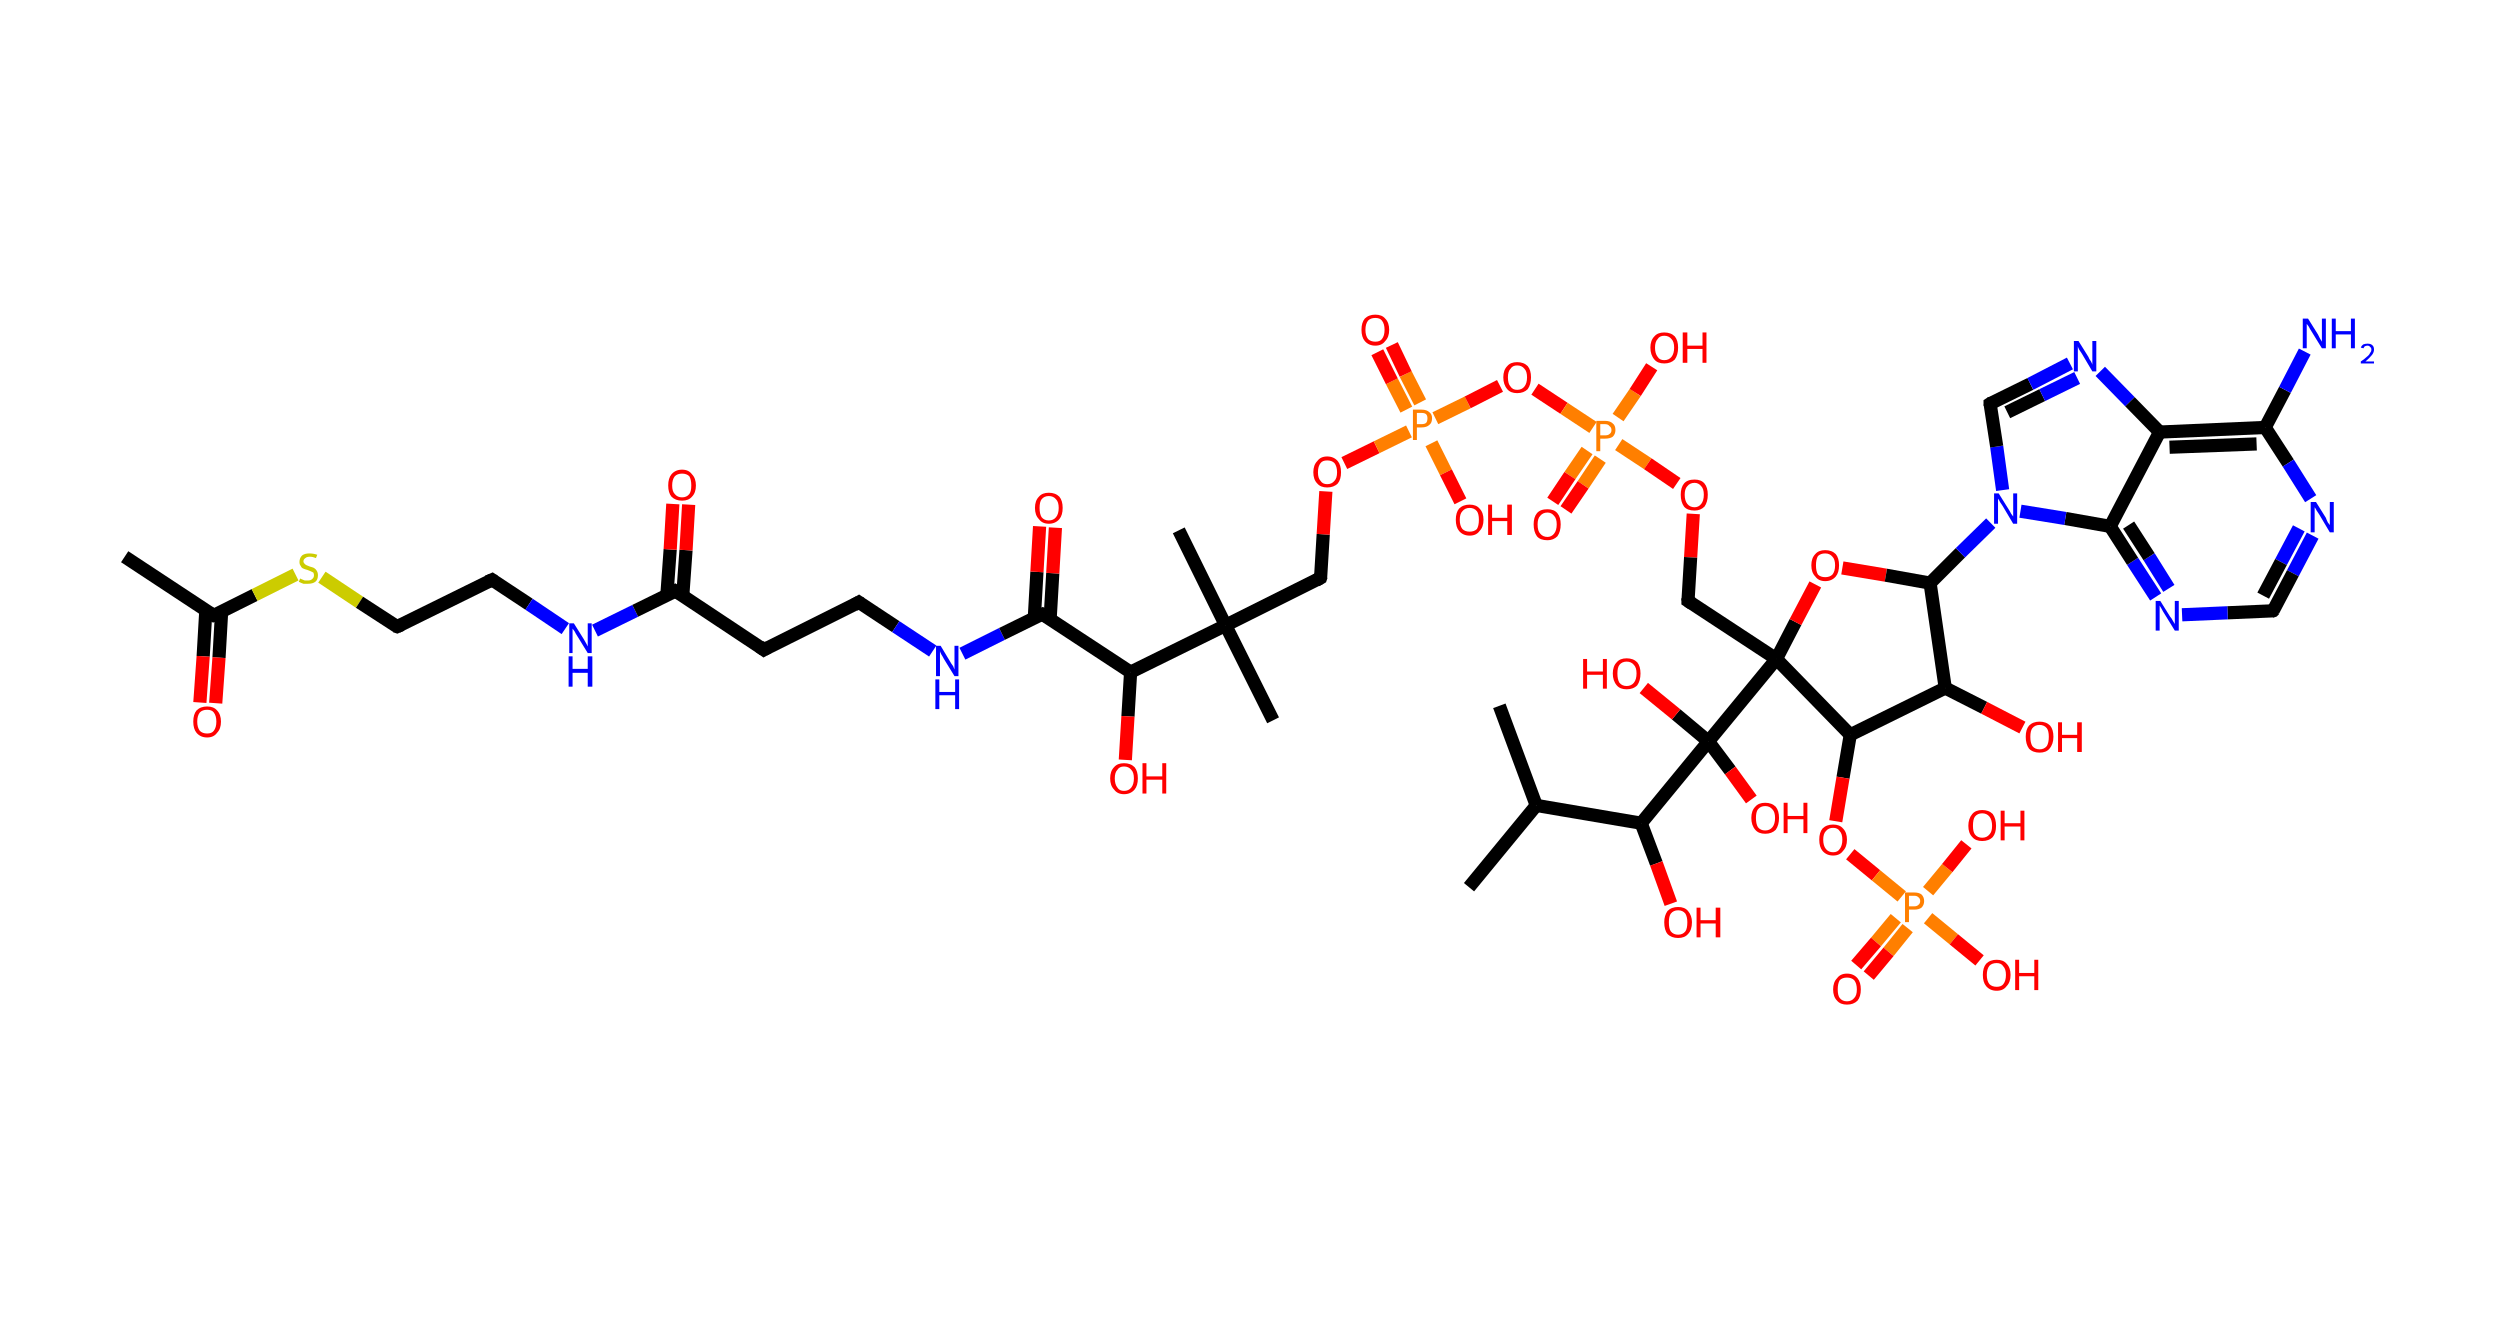 <?xml version='1.0' encoding='ASCII' standalone='yes'?>
<svg xmlns="http://www.w3.org/2000/svg" xmlns:rdkit="http://www.rdkit.org/xml" xmlns:xlink="http://www.w3.org/1999/xlink" version="1.1" baseProfile="full" xml:space="preserve" width="379px" height="200px" viewBox="0 0 379 200">
<!-- END OF HEADER -->
<rect style="opacity:1.0;fill:#FFFFFF;stroke:none" width="379.0" height="200.0" x="0.0" y="0.0"> </rect>
<path class="bond-0 atom-0 atom-1" d="M 18.9,84.4 L 32.4,93.3" style="fill:none;fill-rule:evenodd;stroke:#000000;stroke-width:2.0px;stroke-linecap:butt;stroke-linejoin:miter;stroke-opacity:1"/>
<path class="bond-1 atom-1 atom-2" d="M 31.2,92.6 L 30.8,99.5" style="fill:none;fill-rule:evenodd;stroke:#000000;stroke-width:2.0px;stroke-linecap:butt;stroke-linejoin:miter;stroke-opacity:1"/>
<path class="bond-1 atom-1 atom-2" d="M 30.8,99.5 L 30.3,106.5" style="fill:none;fill-rule:evenodd;stroke:#FF0000;stroke-width:2.0px;stroke-linecap:butt;stroke-linejoin:miter;stroke-opacity:1"/>
<path class="bond-1 atom-1 atom-2" d="M 33.6,92.7 L 33.2,99.7" style="fill:none;fill-rule:evenodd;stroke:#000000;stroke-width:2.0px;stroke-linecap:butt;stroke-linejoin:miter;stroke-opacity:1"/>
<path class="bond-1 atom-1 atom-2" d="M 33.2,99.7 L 32.7,106.6" style="fill:none;fill-rule:evenodd;stroke:#FF0000;stroke-width:2.0px;stroke-linecap:butt;stroke-linejoin:miter;stroke-opacity:1"/>
<path class="bond-2 atom-1 atom-3" d="M 32.4,93.3 L 38.6,90.2" style="fill:none;fill-rule:evenodd;stroke:#000000;stroke-width:2.0px;stroke-linecap:butt;stroke-linejoin:miter;stroke-opacity:1"/>
<path class="bond-2 atom-1 atom-3" d="M 38.6,90.2 L 44.8,87.1" style="fill:none;fill-rule:evenodd;stroke:#CCCC00;stroke-width:2.0px;stroke-linecap:butt;stroke-linejoin:miter;stroke-opacity:1"/>
<path class="bond-3 atom-3 atom-4" d="M 48.8,87.5 L 54.5,91.3" style="fill:none;fill-rule:evenodd;stroke:#CCCC00;stroke-width:2.0px;stroke-linecap:butt;stroke-linejoin:miter;stroke-opacity:1"/>
<path class="bond-3 atom-3 atom-4" d="M 54.5,91.3 L 60.2,95.0" style="fill:none;fill-rule:evenodd;stroke:#000000;stroke-width:2.0px;stroke-linecap:butt;stroke-linejoin:miter;stroke-opacity:1"/>
<path class="bond-4 atom-4 atom-5" d="M 60.2,95.0 L 74.6,87.9" style="fill:none;fill-rule:evenodd;stroke:#000000;stroke-width:2.0px;stroke-linecap:butt;stroke-linejoin:miter;stroke-opacity:1"/>
<path class="bond-5 atom-5 atom-6" d="M 74.6,87.9 L 80.2,91.6" style="fill:none;fill-rule:evenodd;stroke:#000000;stroke-width:2.0px;stroke-linecap:butt;stroke-linejoin:miter;stroke-opacity:1"/>
<path class="bond-5 atom-5 atom-6" d="M 80.2,91.6 L 85.7,95.3" style="fill:none;fill-rule:evenodd;stroke:#0000FF;stroke-width:2.0px;stroke-linecap:butt;stroke-linejoin:miter;stroke-opacity:1"/>
<path class="bond-6 atom-6 atom-7" d="M 90.2,95.6 L 96.3,92.6" style="fill:none;fill-rule:evenodd;stroke:#0000FF;stroke-width:2.0px;stroke-linecap:butt;stroke-linejoin:miter;stroke-opacity:1"/>
<path class="bond-6 atom-6 atom-7" d="M 96.3,92.6 L 102.4,89.6" style="fill:none;fill-rule:evenodd;stroke:#000000;stroke-width:2.0px;stroke-linecap:butt;stroke-linejoin:miter;stroke-opacity:1"/>
<path class="bond-7 atom-7 atom-8" d="M 103.5,90.4 L 104.0,83.4" style="fill:none;fill-rule:evenodd;stroke:#000000;stroke-width:2.0px;stroke-linecap:butt;stroke-linejoin:miter;stroke-opacity:1"/>
<path class="bond-7 atom-7 atom-8" d="M 104.0,83.4 L 104.4,76.5" style="fill:none;fill-rule:evenodd;stroke:#FF0000;stroke-width:2.0px;stroke-linecap:butt;stroke-linejoin:miter;stroke-opacity:1"/>
<path class="bond-7 atom-7 atom-8" d="M 101.1,90.2 L 101.6,83.3" style="fill:none;fill-rule:evenodd;stroke:#000000;stroke-width:2.0px;stroke-linecap:butt;stroke-linejoin:miter;stroke-opacity:1"/>
<path class="bond-7 atom-7 atom-8" d="M 101.6,83.3 L 102.0,76.4" style="fill:none;fill-rule:evenodd;stroke:#FF0000;stroke-width:2.0px;stroke-linecap:butt;stroke-linejoin:miter;stroke-opacity:1"/>
<path class="bond-8 atom-7 atom-9" d="M 102.4,89.6 L 115.8,98.5" style="fill:none;fill-rule:evenodd;stroke:#000000;stroke-width:2.0px;stroke-linecap:butt;stroke-linejoin:miter;stroke-opacity:1"/>
<path class="bond-9 atom-9 atom-10" d="M 115.8,98.5 L 130.2,91.3" style="fill:none;fill-rule:evenodd;stroke:#000000;stroke-width:2.0px;stroke-linecap:butt;stroke-linejoin:miter;stroke-opacity:1"/>
<path class="bond-10 atom-10 atom-11" d="M 130.2,91.3 L 135.8,95.0" style="fill:none;fill-rule:evenodd;stroke:#000000;stroke-width:2.0px;stroke-linecap:butt;stroke-linejoin:miter;stroke-opacity:1"/>
<path class="bond-10 atom-10 atom-11" d="M 135.8,95.0 L 141.4,98.7" style="fill:none;fill-rule:evenodd;stroke:#0000FF;stroke-width:2.0px;stroke-linecap:butt;stroke-linejoin:miter;stroke-opacity:1"/>
<path class="bond-11 atom-11 atom-12" d="M 145.9,99.1 L 151.9,96.1" style="fill:none;fill-rule:evenodd;stroke:#0000FF;stroke-width:2.0px;stroke-linecap:butt;stroke-linejoin:miter;stroke-opacity:1"/>
<path class="bond-11 atom-11 atom-12" d="M 151.9,96.1 L 158.0,93.1" style="fill:none;fill-rule:evenodd;stroke:#000000;stroke-width:2.0px;stroke-linecap:butt;stroke-linejoin:miter;stroke-opacity:1"/>
<path class="bond-12 atom-12 atom-13" d="M 159.2,93.8 L 159.6,86.9" style="fill:none;fill-rule:evenodd;stroke:#000000;stroke-width:2.0px;stroke-linecap:butt;stroke-linejoin:miter;stroke-opacity:1"/>
<path class="bond-12 atom-12 atom-13" d="M 159.6,86.9 L 160.0,80.0" style="fill:none;fill-rule:evenodd;stroke:#FF0000;stroke-width:2.0px;stroke-linecap:butt;stroke-linejoin:miter;stroke-opacity:1"/>
<path class="bond-12 atom-12 atom-13" d="M 156.8,93.7 L 157.2,86.7" style="fill:none;fill-rule:evenodd;stroke:#000000;stroke-width:2.0px;stroke-linecap:butt;stroke-linejoin:miter;stroke-opacity:1"/>
<path class="bond-12 atom-12 atom-13" d="M 157.2,86.7 L 157.6,79.8" style="fill:none;fill-rule:evenodd;stroke:#FF0000;stroke-width:2.0px;stroke-linecap:butt;stroke-linejoin:miter;stroke-opacity:1"/>
<path class="bond-13 atom-12 atom-14" d="M 158.0,93.1 L 171.4,101.9" style="fill:none;fill-rule:evenodd;stroke:#000000;stroke-width:2.0px;stroke-linecap:butt;stroke-linejoin:miter;stroke-opacity:1"/>
<path class="bond-14 atom-14 atom-15" d="M 171.4,101.9 L 171.0,108.6" style="fill:none;fill-rule:evenodd;stroke:#000000;stroke-width:2.0px;stroke-linecap:butt;stroke-linejoin:miter;stroke-opacity:1"/>
<path class="bond-14 atom-14 atom-15" d="M 171.0,108.6 L 170.6,115.2" style="fill:none;fill-rule:evenodd;stroke:#FF0000;stroke-width:2.0px;stroke-linecap:butt;stroke-linejoin:miter;stroke-opacity:1"/>
<path class="bond-15 atom-14 atom-16" d="M 171.4,101.9 L 185.8,94.8" style="fill:none;fill-rule:evenodd;stroke:#000000;stroke-width:2.0px;stroke-linecap:butt;stroke-linejoin:miter;stroke-opacity:1"/>
<path class="bond-16 atom-16 atom-17" d="M 185.8,94.8 L 178.7,80.4" style="fill:none;fill-rule:evenodd;stroke:#000000;stroke-width:2.0px;stroke-linecap:butt;stroke-linejoin:miter;stroke-opacity:1"/>
<path class="bond-17 atom-16 atom-18" d="M 185.8,94.8 L 193.0,109.2" style="fill:none;fill-rule:evenodd;stroke:#000000;stroke-width:2.0px;stroke-linecap:butt;stroke-linejoin:miter;stroke-opacity:1"/>
<path class="bond-18 atom-16 atom-19" d="M 185.8,94.8 L 200.2,87.6" style="fill:none;fill-rule:evenodd;stroke:#000000;stroke-width:2.0px;stroke-linecap:butt;stroke-linejoin:miter;stroke-opacity:1"/>
<path class="bond-19 atom-19 atom-20" d="M 200.2,87.6 L 200.6,81.0" style="fill:none;fill-rule:evenodd;stroke:#000000;stroke-width:2.0px;stroke-linecap:butt;stroke-linejoin:miter;stroke-opacity:1"/>
<path class="bond-19 atom-19 atom-20" d="M 200.6,81.0 L 201.0,74.5" style="fill:none;fill-rule:evenodd;stroke:#FF0000;stroke-width:2.0px;stroke-linecap:butt;stroke-linejoin:miter;stroke-opacity:1"/>
<path class="bond-20 atom-20 atom-21" d="M 203.8,70.2 L 208.7,67.8" style="fill:none;fill-rule:evenodd;stroke:#FF0000;stroke-width:2.0px;stroke-linecap:butt;stroke-linejoin:miter;stroke-opacity:1"/>
<path class="bond-20 atom-20 atom-21" d="M 208.7,67.8 L 213.6,65.4" style="fill:none;fill-rule:evenodd;stroke:#FF7F00;stroke-width:2.0px;stroke-linecap:butt;stroke-linejoin:miter;stroke-opacity:1"/>
<path class="bond-21 atom-21 atom-22" d="M 215.3,61.0 L 213.1,56.7" style="fill:none;fill-rule:evenodd;stroke:#FF7F00;stroke-width:2.0px;stroke-linecap:butt;stroke-linejoin:miter;stroke-opacity:1"/>
<path class="bond-21 atom-21 atom-22" d="M 213.1,56.7 L 211.0,52.3" style="fill:none;fill-rule:evenodd;stroke:#FF0000;stroke-width:2.0px;stroke-linecap:butt;stroke-linejoin:miter;stroke-opacity:1"/>
<path class="bond-21 atom-21 atom-22" d="M 213.2,62.1 L 211.0,57.8" style="fill:none;fill-rule:evenodd;stroke:#FF7F00;stroke-width:2.0px;stroke-linecap:butt;stroke-linejoin:miter;stroke-opacity:1"/>
<path class="bond-21 atom-21 atom-22" d="M 211.0,57.8 L 208.8,53.4" style="fill:none;fill-rule:evenodd;stroke:#FF0000;stroke-width:2.0px;stroke-linecap:butt;stroke-linejoin:miter;stroke-opacity:1"/>
<path class="bond-22 atom-21 atom-23" d="M 217.0,67.2 L 219.2,71.6" style="fill:none;fill-rule:evenodd;stroke:#FF7F00;stroke-width:2.0px;stroke-linecap:butt;stroke-linejoin:miter;stroke-opacity:1"/>
<path class="bond-22 atom-21 atom-23" d="M 219.2,71.6 L 221.4,76.0" style="fill:none;fill-rule:evenodd;stroke:#FF0000;stroke-width:2.0px;stroke-linecap:butt;stroke-linejoin:miter;stroke-opacity:1"/>
<path class="bond-23 atom-21 atom-24" d="M 217.6,63.4 L 222.5,61.0" style="fill:none;fill-rule:evenodd;stroke:#FF7F00;stroke-width:2.0px;stroke-linecap:butt;stroke-linejoin:miter;stroke-opacity:1"/>
<path class="bond-23 atom-21 atom-24" d="M 222.5,61.0 L 227.4,58.5" style="fill:none;fill-rule:evenodd;stroke:#FF0000;stroke-width:2.0px;stroke-linecap:butt;stroke-linejoin:miter;stroke-opacity:1"/>
<path class="bond-24 atom-24 atom-25" d="M 232.7,59.0 L 237.1,61.9" style="fill:none;fill-rule:evenodd;stroke:#FF0000;stroke-width:2.0px;stroke-linecap:butt;stroke-linejoin:miter;stroke-opacity:1"/>
<path class="bond-24 atom-24 atom-25" d="M 237.1,61.9 L 241.5,64.8" style="fill:none;fill-rule:evenodd;stroke:#FF7F00;stroke-width:2.0px;stroke-linecap:butt;stroke-linejoin:miter;stroke-opacity:1"/>
<path class="bond-25 atom-25 atom-26" d="M 240.6,68.3 L 238.0,72.1" style="fill:none;fill-rule:evenodd;stroke:#FF7F00;stroke-width:2.0px;stroke-linecap:butt;stroke-linejoin:miter;stroke-opacity:1"/>
<path class="bond-25 atom-25 atom-26" d="M 238.0,72.1 L 235.4,76.0" style="fill:none;fill-rule:evenodd;stroke:#FF0000;stroke-width:2.0px;stroke-linecap:butt;stroke-linejoin:miter;stroke-opacity:1"/>
<path class="bond-25 atom-25 atom-26" d="M 242.6,69.6 L 240.0,73.5" style="fill:none;fill-rule:evenodd;stroke:#FF7F00;stroke-width:2.0px;stroke-linecap:butt;stroke-linejoin:miter;stroke-opacity:1"/>
<path class="bond-25 atom-25 atom-26" d="M 240.0,73.5 L 237.4,77.3" style="fill:none;fill-rule:evenodd;stroke:#FF0000;stroke-width:2.0px;stroke-linecap:butt;stroke-linejoin:miter;stroke-opacity:1"/>
<path class="bond-26 atom-25 atom-27" d="M 245.3,63.3 L 247.9,59.5" style="fill:none;fill-rule:evenodd;stroke:#FF7F00;stroke-width:2.0px;stroke-linecap:butt;stroke-linejoin:miter;stroke-opacity:1"/>
<path class="bond-26 atom-25 atom-27" d="M 247.9,59.5 L 250.4,55.6" style="fill:none;fill-rule:evenodd;stroke:#FF0000;stroke-width:2.0px;stroke-linecap:butt;stroke-linejoin:miter;stroke-opacity:1"/>
<path class="bond-27 atom-25 atom-28" d="M 245.4,67.4 L 249.8,70.3" style="fill:none;fill-rule:evenodd;stroke:#FF7F00;stroke-width:2.0px;stroke-linecap:butt;stroke-linejoin:miter;stroke-opacity:1"/>
<path class="bond-27 atom-25 atom-28" d="M 249.8,70.3 L 254.2,73.3" style="fill:none;fill-rule:evenodd;stroke:#FF0000;stroke-width:2.0px;stroke-linecap:butt;stroke-linejoin:miter;stroke-opacity:1"/>
<path class="bond-28 atom-28 atom-29" d="M 256.7,77.9 L 256.3,84.5" style="fill:none;fill-rule:evenodd;stroke:#FF0000;stroke-width:2.0px;stroke-linecap:butt;stroke-linejoin:miter;stroke-opacity:1"/>
<path class="bond-28 atom-28 atom-29" d="M 256.3,84.5 L 255.9,91.1" style="fill:none;fill-rule:evenodd;stroke:#000000;stroke-width:2.0px;stroke-linecap:butt;stroke-linejoin:miter;stroke-opacity:1"/>
<path class="bond-29 atom-29 atom-30" d="M 255.9,91.1 L 269.3,99.9" style="fill:none;fill-rule:evenodd;stroke:#000000;stroke-width:2.0px;stroke-linecap:butt;stroke-linejoin:miter;stroke-opacity:1"/>
<path class="bond-30 atom-30 atom-31" d="M 269.3,99.9 L 259.0,112.4" style="fill:none;fill-rule:evenodd;stroke:#000000;stroke-width:2.0px;stroke-linecap:butt;stroke-linejoin:miter;stroke-opacity:1"/>
<path class="bond-31 atom-31 atom-32" d="M 259.0,112.4 L 254.1,108.3" style="fill:none;fill-rule:evenodd;stroke:#000000;stroke-width:2.0px;stroke-linecap:butt;stroke-linejoin:miter;stroke-opacity:1"/>
<path class="bond-31 atom-31 atom-32" d="M 254.1,108.3 L 249.2,104.3" style="fill:none;fill-rule:evenodd;stroke:#FF0000;stroke-width:2.0px;stroke-linecap:butt;stroke-linejoin:miter;stroke-opacity:1"/>
<path class="bond-32 atom-31 atom-33" d="M 259.0,112.4 L 262.3,116.8" style="fill:none;fill-rule:evenodd;stroke:#000000;stroke-width:2.0px;stroke-linecap:butt;stroke-linejoin:miter;stroke-opacity:1"/>
<path class="bond-32 atom-31 atom-33" d="M 262.3,116.8 L 265.5,121.2" style="fill:none;fill-rule:evenodd;stroke:#FF0000;stroke-width:2.0px;stroke-linecap:butt;stroke-linejoin:miter;stroke-opacity:1"/>
<path class="bond-33 atom-31 atom-34" d="M 259.0,112.4 L 248.8,124.8" style="fill:none;fill-rule:evenodd;stroke:#000000;stroke-width:2.0px;stroke-linecap:butt;stroke-linejoin:miter;stroke-opacity:1"/>
<path class="bond-34 atom-34 atom-35" d="M 248.8,124.8 L 251.1,130.9" style="fill:none;fill-rule:evenodd;stroke:#000000;stroke-width:2.0px;stroke-linecap:butt;stroke-linejoin:miter;stroke-opacity:1"/>
<path class="bond-34 atom-34 atom-35" d="M 251.1,130.9 L 253.3,137.0" style="fill:none;fill-rule:evenodd;stroke:#FF0000;stroke-width:2.0px;stroke-linecap:butt;stroke-linejoin:miter;stroke-opacity:1"/>
<path class="bond-35 atom-34 atom-36" d="M 248.8,124.8 L 232.9,122.1" style="fill:none;fill-rule:evenodd;stroke:#000000;stroke-width:2.0px;stroke-linecap:butt;stroke-linejoin:miter;stroke-opacity:1"/>
<path class="bond-36 atom-36 atom-37" d="M 232.9,122.1 L 222.7,134.5" style="fill:none;fill-rule:evenodd;stroke:#000000;stroke-width:2.0px;stroke-linecap:butt;stroke-linejoin:miter;stroke-opacity:1"/>
<path class="bond-37 atom-36 atom-38" d="M 232.9,122.1 L 227.3,107.0" style="fill:none;fill-rule:evenodd;stroke:#000000;stroke-width:2.0px;stroke-linecap:butt;stroke-linejoin:miter;stroke-opacity:1"/>
<path class="bond-38 atom-30 atom-39" d="M 269.3,99.9 L 272.2,94.3" style="fill:none;fill-rule:evenodd;stroke:#000000;stroke-width:2.0px;stroke-linecap:butt;stroke-linejoin:miter;stroke-opacity:1"/>
<path class="bond-38 atom-30 atom-39" d="M 272.2,94.3 L 275.2,88.6" style="fill:none;fill-rule:evenodd;stroke:#FF0000;stroke-width:2.0px;stroke-linecap:butt;stroke-linejoin:miter;stroke-opacity:1"/>
<path class="bond-39 atom-39 atom-40" d="M 279.3,86.1 L 285.9,87.2" style="fill:none;fill-rule:evenodd;stroke:#FF0000;stroke-width:2.0px;stroke-linecap:butt;stroke-linejoin:miter;stroke-opacity:1"/>
<path class="bond-39 atom-39 atom-40" d="M 285.9,87.2 L 292.6,88.4" style="fill:none;fill-rule:evenodd;stroke:#000000;stroke-width:2.0px;stroke-linecap:butt;stroke-linejoin:miter;stroke-opacity:1"/>
<path class="bond-40 atom-40 atom-41" d="M 292.6,88.4 L 297.2,83.8" style="fill:none;fill-rule:evenodd;stroke:#000000;stroke-width:2.0px;stroke-linecap:butt;stroke-linejoin:miter;stroke-opacity:1"/>
<path class="bond-40 atom-40 atom-41" d="M 297.2,83.8 L 301.8,79.3" style="fill:none;fill-rule:evenodd;stroke:#0000FF;stroke-width:2.0px;stroke-linecap:butt;stroke-linejoin:miter;stroke-opacity:1"/>
<path class="bond-41 atom-41 atom-42" d="M 303.6,74.3 L 302.7,67.7" style="fill:none;fill-rule:evenodd;stroke:#0000FF;stroke-width:2.0px;stroke-linecap:butt;stroke-linejoin:miter;stroke-opacity:1"/>
<path class="bond-41 atom-41 atom-42" d="M 302.7,67.7 L 301.7,61.2" style="fill:none;fill-rule:evenodd;stroke:#000000;stroke-width:2.0px;stroke-linecap:butt;stroke-linejoin:miter;stroke-opacity:1"/>
<path class="bond-42 atom-42 atom-43" d="M 301.7,61.2 L 307.8,58.2" style="fill:none;fill-rule:evenodd;stroke:#000000;stroke-width:2.0px;stroke-linecap:butt;stroke-linejoin:miter;stroke-opacity:1"/>
<path class="bond-42 atom-42 atom-43" d="M 307.8,58.2 L 313.8,55.1" style="fill:none;fill-rule:evenodd;stroke:#0000FF;stroke-width:2.0px;stroke-linecap:butt;stroke-linejoin:miter;stroke-opacity:1"/>
<path class="bond-42 atom-42 atom-43" d="M 304.3,62.5 L 309.6,59.9" style="fill:none;fill-rule:evenodd;stroke:#000000;stroke-width:2.0px;stroke-linecap:butt;stroke-linejoin:miter;stroke-opacity:1"/>
<path class="bond-42 atom-42 atom-43" d="M 309.6,59.9 L 314.9,57.3" style="fill:none;fill-rule:evenodd;stroke:#0000FF;stroke-width:2.0px;stroke-linecap:butt;stroke-linejoin:miter;stroke-opacity:1"/>
<path class="bond-43 atom-43 atom-44" d="M 318.4,56.3 L 322.9,60.9" style="fill:none;fill-rule:evenodd;stroke:#0000FF;stroke-width:2.0px;stroke-linecap:butt;stroke-linejoin:miter;stroke-opacity:1"/>
<path class="bond-43 atom-43 atom-44" d="M 322.9,60.9 L 327.4,65.5" style="fill:none;fill-rule:evenodd;stroke:#000000;stroke-width:2.0px;stroke-linecap:butt;stroke-linejoin:miter;stroke-opacity:1"/>
<path class="bond-44 atom-44 atom-45" d="M 327.4,65.5 L 343.4,64.8" style="fill:none;fill-rule:evenodd;stroke:#000000;stroke-width:2.0px;stroke-linecap:butt;stroke-linejoin:miter;stroke-opacity:1"/>
<path class="bond-44 atom-44 atom-45" d="M 328.9,67.8 L 342.1,67.3" style="fill:none;fill-rule:evenodd;stroke:#000000;stroke-width:2.0px;stroke-linecap:butt;stroke-linejoin:miter;stroke-opacity:1"/>
<path class="bond-45 atom-45 atom-46" d="M 343.4,64.8 L 346.4,59.1" style="fill:none;fill-rule:evenodd;stroke:#000000;stroke-width:2.0px;stroke-linecap:butt;stroke-linejoin:miter;stroke-opacity:1"/>
<path class="bond-45 atom-45 atom-46" d="M 346.4,59.1 L 349.4,53.3" style="fill:none;fill-rule:evenodd;stroke:#0000FF;stroke-width:2.0px;stroke-linecap:butt;stroke-linejoin:miter;stroke-opacity:1"/>
<path class="bond-46 atom-45 atom-47" d="M 343.4,64.8 L 346.9,70.2" style="fill:none;fill-rule:evenodd;stroke:#000000;stroke-width:2.0px;stroke-linecap:butt;stroke-linejoin:miter;stroke-opacity:1"/>
<path class="bond-46 atom-45 atom-47" d="M 346.9,70.2 L 350.3,75.6" style="fill:none;fill-rule:evenodd;stroke:#0000FF;stroke-width:2.0px;stroke-linecap:butt;stroke-linejoin:miter;stroke-opacity:1"/>
<path class="bond-47 atom-47 atom-48" d="M 350.6,81.2 L 347.6,86.9" style="fill:none;fill-rule:evenodd;stroke:#0000FF;stroke-width:2.0px;stroke-linecap:butt;stroke-linejoin:miter;stroke-opacity:1"/>
<path class="bond-47 atom-47 atom-48" d="M 347.6,86.9 L 344.6,92.6" style="fill:none;fill-rule:evenodd;stroke:#000000;stroke-width:2.0px;stroke-linecap:butt;stroke-linejoin:miter;stroke-opacity:1"/>
<path class="bond-47 atom-47 atom-48" d="M 348.5,80.1 L 345.8,85.2" style="fill:none;fill-rule:evenodd;stroke:#0000FF;stroke-width:2.0px;stroke-linecap:butt;stroke-linejoin:miter;stroke-opacity:1"/>
<path class="bond-47 atom-47 atom-48" d="M 345.8,85.2 L 343.1,90.3" style="fill:none;fill-rule:evenodd;stroke:#000000;stroke-width:2.0px;stroke-linecap:butt;stroke-linejoin:miter;stroke-opacity:1"/>
<path class="bond-48 atom-48 atom-49" d="M 344.6,92.6 L 337.7,92.9" style="fill:none;fill-rule:evenodd;stroke:#000000;stroke-width:2.0px;stroke-linecap:butt;stroke-linejoin:miter;stroke-opacity:1"/>
<path class="bond-48 atom-48 atom-49" d="M 337.7,92.9 L 330.8,93.2" style="fill:none;fill-rule:evenodd;stroke:#0000FF;stroke-width:2.0px;stroke-linecap:butt;stroke-linejoin:miter;stroke-opacity:1"/>
<path class="bond-49 atom-49 atom-50" d="M 326.8,90.5 L 323.3,85.1" style="fill:none;fill-rule:evenodd;stroke:#0000FF;stroke-width:2.0px;stroke-linecap:butt;stroke-linejoin:miter;stroke-opacity:1"/>
<path class="bond-49 atom-49 atom-50" d="M 323.3,85.1 L 319.9,79.8" style="fill:none;fill-rule:evenodd;stroke:#000000;stroke-width:2.0px;stroke-linecap:butt;stroke-linejoin:miter;stroke-opacity:1"/>
<path class="bond-49 atom-49 atom-50" d="M 328.8,89.2 L 325.8,84.4" style="fill:none;fill-rule:evenodd;stroke:#0000FF;stroke-width:2.0px;stroke-linecap:butt;stroke-linejoin:miter;stroke-opacity:1"/>
<path class="bond-49 atom-49 atom-50" d="M 325.8,84.4 L 322.7,79.6" style="fill:none;fill-rule:evenodd;stroke:#000000;stroke-width:2.0px;stroke-linecap:butt;stroke-linejoin:miter;stroke-opacity:1"/>
<path class="bond-50 atom-40 atom-51" d="M 292.6,88.4 L 294.9,104.3" style="fill:none;fill-rule:evenodd;stroke:#000000;stroke-width:2.0px;stroke-linecap:butt;stroke-linejoin:miter;stroke-opacity:1"/>
<path class="bond-51 atom-51 atom-52" d="M 294.9,104.3 L 300.8,107.3" style="fill:none;fill-rule:evenodd;stroke:#000000;stroke-width:2.0px;stroke-linecap:butt;stroke-linejoin:miter;stroke-opacity:1"/>
<path class="bond-51 atom-51 atom-52" d="M 300.8,107.3 L 306.6,110.3" style="fill:none;fill-rule:evenodd;stroke:#FF0000;stroke-width:2.0px;stroke-linecap:butt;stroke-linejoin:miter;stroke-opacity:1"/>
<path class="bond-52 atom-51 atom-53" d="M 294.9,104.3 L 280.5,111.4" style="fill:none;fill-rule:evenodd;stroke:#000000;stroke-width:2.0px;stroke-linecap:butt;stroke-linejoin:miter;stroke-opacity:1"/>
<path class="bond-53 atom-53 atom-54" d="M 280.5,111.4 L 279.4,117.9" style="fill:none;fill-rule:evenodd;stroke:#000000;stroke-width:2.0px;stroke-linecap:butt;stroke-linejoin:miter;stroke-opacity:1"/>
<path class="bond-53 atom-53 atom-54" d="M 279.4,117.9 L 278.3,124.5" style="fill:none;fill-rule:evenodd;stroke:#FF0000;stroke-width:2.0px;stroke-linecap:butt;stroke-linejoin:miter;stroke-opacity:1"/>
<path class="bond-54 atom-54 atom-55" d="M 280.5,129.5 L 284.4,132.7" style="fill:none;fill-rule:evenodd;stroke:#FF0000;stroke-width:2.0px;stroke-linecap:butt;stroke-linejoin:miter;stroke-opacity:1"/>
<path class="bond-54 atom-54 atom-55" d="M 284.4,132.7 L 288.3,135.9" style="fill:none;fill-rule:evenodd;stroke:#FF7F00;stroke-width:2.0px;stroke-linecap:butt;stroke-linejoin:miter;stroke-opacity:1"/>
<path class="bond-55 atom-55 atom-56" d="M 287.4,139.2 L 284.4,142.8" style="fill:none;fill-rule:evenodd;stroke:#FF7F00;stroke-width:2.0px;stroke-linecap:butt;stroke-linejoin:miter;stroke-opacity:1"/>
<path class="bond-55 atom-55 atom-56" d="M 284.4,142.8 L 281.4,146.3" style="fill:none;fill-rule:evenodd;stroke:#FF0000;stroke-width:2.0px;stroke-linecap:butt;stroke-linejoin:miter;stroke-opacity:1"/>
<path class="bond-55 atom-55 atom-56" d="M 289.2,140.7 L 286.3,144.3" style="fill:none;fill-rule:evenodd;stroke:#FF7F00;stroke-width:2.0px;stroke-linecap:butt;stroke-linejoin:miter;stroke-opacity:1"/>
<path class="bond-55 atom-55 atom-56" d="M 286.3,144.3 L 283.3,147.9" style="fill:none;fill-rule:evenodd;stroke:#FF0000;stroke-width:2.0px;stroke-linecap:butt;stroke-linejoin:miter;stroke-opacity:1"/>
<path class="bond-56 atom-55 atom-57" d="M 292.3,135.1 L 295.2,131.6" style="fill:none;fill-rule:evenodd;stroke:#FF7F00;stroke-width:2.0px;stroke-linecap:butt;stroke-linejoin:miter;stroke-opacity:1"/>
<path class="bond-56 atom-55 atom-57" d="M 295.2,131.6 L 298.1,128.0" style="fill:none;fill-rule:evenodd;stroke:#FF0000;stroke-width:2.0px;stroke-linecap:butt;stroke-linejoin:miter;stroke-opacity:1"/>
<path class="bond-57 atom-55 atom-58" d="M 292.3,139.2 L 296.2,142.4" style="fill:none;fill-rule:evenodd;stroke:#FF7F00;stroke-width:2.0px;stroke-linecap:butt;stroke-linejoin:miter;stroke-opacity:1"/>
<path class="bond-57 atom-55 atom-58" d="M 296.2,142.4 L 300.1,145.6" style="fill:none;fill-rule:evenodd;stroke:#FF0000;stroke-width:2.0px;stroke-linecap:butt;stroke-linejoin:miter;stroke-opacity:1"/>
<path class="bond-58 atom-53 atom-30" d="M 280.5,111.4 L 269.3,99.9" style="fill:none;fill-rule:evenodd;stroke:#000000;stroke-width:2.0px;stroke-linecap:butt;stroke-linejoin:miter;stroke-opacity:1"/>
<path class="bond-59 atom-50 atom-41" d="M 319.9,79.8 L 313.1,78.6" style="fill:none;fill-rule:evenodd;stroke:#000000;stroke-width:2.0px;stroke-linecap:butt;stroke-linejoin:miter;stroke-opacity:1"/>
<path class="bond-59 atom-50 atom-41" d="M 313.1,78.6 L 306.3,77.5" style="fill:none;fill-rule:evenodd;stroke:#0000FF;stroke-width:2.0px;stroke-linecap:butt;stroke-linejoin:miter;stroke-opacity:1"/>
<path class="bond-60 atom-50 atom-44" d="M 319.9,79.8 L 327.4,65.5" style="fill:none;fill-rule:evenodd;stroke:#000000;stroke-width:2.0px;stroke-linecap:butt;stroke-linejoin:miter;stroke-opacity:1"/>
<path d="M 31.7,92.9 L 32.4,93.3 L 32.7,93.2" style="fill:none;stroke:#000000;stroke-width:2.0px;stroke-linecap:butt;stroke-linejoin:miter;stroke-opacity:1;"/>
<path d="M 59.9,94.9 L 60.2,95.0 L 60.9,94.7" style="fill:none;stroke:#000000;stroke-width:2.0px;stroke-linecap:butt;stroke-linejoin:miter;stroke-opacity:1;"/>
<path d="M 73.9,88.2 L 74.6,87.9 L 74.9,88.1" style="fill:none;stroke:#000000;stroke-width:2.0px;stroke-linecap:butt;stroke-linejoin:miter;stroke-opacity:1;"/>
<path d="M 102.1,89.8 L 102.4,89.6 L 103.1,90.0" style="fill:none;stroke:#000000;stroke-width:2.0px;stroke-linecap:butt;stroke-linejoin:miter;stroke-opacity:1;"/>
<path d="M 115.1,98.0 L 115.8,98.5 L 116.5,98.1" style="fill:none;stroke:#000000;stroke-width:2.0px;stroke-linecap:butt;stroke-linejoin:miter;stroke-opacity:1;"/>
<path d="M 129.5,91.7 L 130.2,91.3 L 130.5,91.5" style="fill:none;stroke:#000000;stroke-width:2.0px;stroke-linecap:butt;stroke-linejoin:miter;stroke-opacity:1;"/>
<path d="M 157.7,93.2 L 158.0,93.1 L 158.7,93.5" style="fill:none;stroke:#000000;stroke-width:2.0px;stroke-linecap:butt;stroke-linejoin:miter;stroke-opacity:1;"/>
<path d="M 199.5,88.0 L 200.2,87.6 L 200.3,87.3" style="fill:none;stroke:#000000;stroke-width:2.0px;stroke-linecap:butt;stroke-linejoin:miter;stroke-opacity:1;"/>
<path d="M 255.9,90.7 L 255.9,91.1 L 256.5,91.5" style="fill:none;stroke:#000000;stroke-width:2.0px;stroke-linecap:butt;stroke-linejoin:miter;stroke-opacity:1;"/>
<path d="M 301.7,61.5 L 301.7,61.2 L 302.0,61.0" style="fill:none;stroke:#000000;stroke-width:2.0px;stroke-linecap:butt;stroke-linejoin:miter;stroke-opacity:1;"/>
<path d="M 344.8,92.4 L 344.6,92.6 L 344.3,92.7" style="fill:none;stroke:#000000;stroke-width:2.0px;stroke-linecap:butt;stroke-linejoin:miter;stroke-opacity:1;"/>
<path class="atom-2" d="M 29.3 109.4 Q 29.3 108.3, 29.8 107.7 Q 30.4 107.1, 31.4 107.1 Q 32.4 107.1, 32.9 107.7 Q 33.5 108.3, 33.5 109.4 Q 33.5 110.5, 32.9 111.1 Q 32.4 111.8, 31.4 111.8 Q 30.4 111.8, 29.8 111.1 Q 29.3 110.5, 29.3 109.4 M 31.4 111.2 Q 32.1 111.2, 32.4 110.8 Q 32.8 110.3, 32.8 109.4 Q 32.8 108.5, 32.4 108.0 Q 32.1 107.6, 31.4 107.6 Q 30.7 107.6, 30.3 108.0 Q 29.9 108.5, 29.9 109.4 Q 29.9 110.3, 30.3 110.8 Q 30.7 111.2, 31.4 111.2 " fill="#FF0000"/>
<path class="atom-3" d="M 45.5 87.7 Q 45.5 87.7, 45.7 87.8 Q 46.0 87.9, 46.2 88.0 Q 46.4 88.0, 46.7 88.0 Q 47.1 88.0, 47.3 87.8 Q 47.6 87.6, 47.6 87.2 Q 47.6 87.0, 47.5 86.8 Q 47.3 86.7, 47.1 86.6 Q 46.9 86.5, 46.6 86.4 Q 46.2 86.3, 46.0 86.2 Q 45.7 86.1, 45.6 85.8 Q 45.4 85.6, 45.4 85.2 Q 45.4 84.6, 45.8 84.2 Q 46.2 83.9, 46.9 83.9 Q 47.5 83.9, 48.1 84.1 L 47.9 84.6 Q 47.4 84.4, 47.0 84.4 Q 46.5 84.4, 46.3 84.6 Q 46.0 84.8, 46.0 85.1 Q 46.0 85.3, 46.2 85.5 Q 46.3 85.6, 46.5 85.7 Q 46.7 85.8, 47.0 85.9 Q 47.4 86.0, 47.6 86.1 Q 47.9 86.3, 48.0 86.5 Q 48.2 86.8, 48.2 87.2 Q 48.2 87.9, 47.8 88.2 Q 47.4 88.5, 46.7 88.5 Q 46.3 88.5, 46.0 88.5 Q 45.7 88.4, 45.3 88.2 L 45.5 87.7 " fill="#CCCC00"/>
<path class="atom-6" d="M 87.0 94.5 L 88.5 96.9 Q 88.6 97.1, 88.9 97.6 Q 89.1 98.0, 89.1 98.0 L 89.1 94.5 L 89.7 94.5 L 89.7 99.0 L 89.1 99.0 L 87.5 96.4 Q 87.3 96.1, 87.1 95.7 Q 86.9 95.4, 86.8 95.3 L 86.8 99.0 L 86.3 99.0 L 86.3 94.5 L 87.0 94.5 " fill="#0000FF"/>
<path class="atom-6" d="M 86.2 99.5 L 86.8 99.5 L 86.8 101.4 L 89.1 101.4 L 89.1 99.5 L 89.8 99.5 L 89.8 104.1 L 89.1 104.1 L 89.1 102.0 L 86.8 102.0 L 86.8 104.1 L 86.2 104.1 L 86.2 99.5 " fill="#0000FF"/>
<path class="atom-8" d="M 101.3 73.6 Q 101.3 72.5, 101.8 71.9 Q 102.4 71.2, 103.4 71.2 Q 104.4 71.2, 104.9 71.9 Q 105.5 72.5, 105.5 73.6 Q 105.5 74.7, 104.9 75.3 Q 104.4 75.9, 103.4 75.9 Q 102.4 75.9, 101.8 75.3 Q 101.3 74.7, 101.3 73.6 M 103.4 75.4 Q 104.1 75.4, 104.5 74.9 Q 104.8 74.5, 104.8 73.6 Q 104.8 72.7, 104.5 72.2 Q 104.1 71.8, 103.4 71.8 Q 102.7 71.8, 102.3 72.2 Q 101.9 72.7, 101.9 73.6 Q 101.9 74.5, 102.3 74.9 Q 102.7 75.4, 103.4 75.4 " fill="#FF0000"/>
<path class="atom-11" d="M 142.6 97.9 L 144.1 100.4 Q 144.2 100.6, 144.5 101.0 Q 144.7 101.5, 144.7 101.5 L 144.7 97.9 L 145.3 97.9 L 145.3 102.5 L 144.7 102.5 L 143.1 99.9 Q 142.9 99.5, 142.7 99.2 Q 142.5 98.8, 142.5 98.7 L 142.5 102.5 L 141.9 102.5 L 141.9 97.9 L 142.6 97.9 " fill="#0000FF"/>
<path class="atom-11" d="M 141.8 103.0 L 142.4 103.0 L 142.4 104.9 L 144.8 104.9 L 144.8 103.0 L 145.4 103.0 L 145.4 107.5 L 144.8 107.5 L 144.8 105.4 L 142.4 105.4 L 142.4 107.5 L 141.8 107.5 L 141.8 103.0 " fill="#0000FF"/>
<path class="atom-13" d="M 156.9 77.0 Q 156.9 75.9, 157.5 75.3 Q 158.0 74.7, 159.0 74.7 Q 160.0 74.7, 160.6 75.3 Q 161.1 75.9, 161.1 77.0 Q 161.1 78.1, 160.6 78.7 Q 160.0 79.4, 159.0 79.4 Q 158.0 79.4, 157.5 78.7 Q 156.9 78.1, 156.9 77.0 M 159.0 78.9 Q 159.7 78.9, 160.1 78.4 Q 160.5 77.9, 160.5 77.0 Q 160.5 76.1, 160.1 75.7 Q 159.7 75.2, 159.0 75.2 Q 158.3 75.2, 157.9 75.7 Q 157.6 76.1, 157.6 77.0 Q 157.6 77.9, 157.9 78.4 Q 158.3 78.9, 159.0 78.9 " fill="#FF0000"/>
<path class="atom-15" d="M 168.3 118.0 Q 168.3 116.9, 168.9 116.3 Q 169.4 115.7, 170.4 115.7 Q 171.4 115.7, 172.0 116.3 Q 172.5 116.9, 172.5 118.0 Q 172.5 119.1, 172.0 119.7 Q 171.4 120.4, 170.4 120.4 Q 169.4 120.4, 168.9 119.7 Q 168.3 119.1, 168.3 118.0 M 170.4 119.9 Q 171.1 119.9, 171.5 119.4 Q 171.9 118.9, 171.9 118.0 Q 171.9 117.1, 171.5 116.7 Q 171.1 116.2, 170.4 116.2 Q 169.7 116.2, 169.4 116.7 Q 169.0 117.1, 169.0 118.0 Q 169.0 118.9, 169.4 119.4 Q 169.7 119.9, 170.4 119.9 " fill="#FF0000"/>
<path class="atom-15" d="M 173.2 115.7 L 173.8 115.7 L 173.8 117.7 L 176.2 117.7 L 176.2 115.7 L 176.8 115.7 L 176.8 120.3 L 176.2 120.3 L 176.2 118.2 L 173.8 118.2 L 173.8 120.3 L 173.2 120.3 L 173.2 115.7 " fill="#FF0000"/>
<path class="atom-20" d="M 199.1 71.6 Q 199.1 70.5, 199.7 69.9 Q 200.2 69.2, 201.2 69.2 Q 202.2 69.2, 202.8 69.9 Q 203.3 70.5, 203.3 71.6 Q 203.3 72.7, 202.8 73.3 Q 202.2 73.9, 201.2 73.9 Q 200.2 73.9, 199.7 73.3 Q 199.1 72.7, 199.1 71.6 M 201.2 73.4 Q 201.9 73.4, 202.3 72.9 Q 202.7 72.5, 202.7 71.6 Q 202.7 70.7, 202.3 70.2 Q 201.9 69.8, 201.2 69.8 Q 200.5 69.8, 200.2 70.2 Q 199.8 70.7, 199.8 71.6 Q 199.8 72.5, 200.2 72.9 Q 200.5 73.4, 201.2 73.4 " fill="#FF0000"/>
<path class="atom-21" d="M 215.5 62.1 Q 216.3 62.1, 216.7 62.5 Q 217.1 62.8, 217.1 63.4 Q 217.1 64.1, 216.7 64.4 Q 216.3 64.8, 215.5 64.8 L 214.8 64.8 L 214.8 66.7 L 214.2 66.7 L 214.2 62.1 L 215.5 62.1 M 215.5 64.3 Q 216.0 64.3, 216.2 64.1 Q 216.4 63.9, 216.4 63.4 Q 216.4 63.0, 216.2 62.8 Q 216.0 62.6, 215.5 62.6 L 214.8 62.6 L 214.8 64.3 L 215.5 64.3 " fill="#FF7F00"/>
<path class="atom-22" d="M 206.4 50.0 Q 206.4 48.9, 206.9 48.3 Q 207.5 47.7, 208.5 47.7 Q 209.5 47.7, 210.0 48.3 Q 210.6 48.9, 210.6 50.0 Q 210.6 51.1, 210.0 51.7 Q 209.5 52.4, 208.5 52.4 Q 207.5 52.4, 206.9 51.7 Q 206.4 51.1, 206.4 50.0 M 208.5 51.8 Q 209.2 51.8, 209.5 51.4 Q 209.9 50.9, 209.9 50.0 Q 209.9 49.1, 209.5 48.6 Q 209.2 48.2, 208.5 48.2 Q 207.8 48.2, 207.4 48.6 Q 207.0 49.1, 207.0 50.0 Q 207.0 50.9, 207.4 51.4 Q 207.8 51.8, 208.5 51.8 " fill="#FF0000"/>
<path class="atom-23" d="M 220.7 78.8 Q 220.7 77.7, 221.2 77.1 Q 221.8 76.5, 222.8 76.5 Q 223.8 76.5, 224.3 77.1 Q 224.9 77.7, 224.9 78.8 Q 224.9 79.9, 224.3 80.5 Q 223.8 81.2, 222.8 81.2 Q 221.8 81.2, 221.2 80.5 Q 220.7 79.9, 220.7 78.8 M 222.8 80.6 Q 223.5 80.6, 223.9 80.2 Q 224.2 79.7, 224.2 78.8 Q 224.2 77.9, 223.9 77.5 Q 223.5 77.0, 222.8 77.0 Q 222.1 77.0, 221.7 77.5 Q 221.3 77.9, 221.3 78.8 Q 221.3 79.7, 221.7 80.2 Q 222.1 80.6, 222.8 80.6 " fill="#FF0000"/>
<path class="atom-23" d="M 225.6 76.5 L 226.2 76.5 L 226.2 78.5 L 228.5 78.5 L 228.5 76.5 L 229.2 76.5 L 229.2 81.1 L 228.5 81.1 L 228.5 79.0 L 226.2 79.0 L 226.2 81.1 L 225.6 81.1 L 225.6 76.5 " fill="#FF0000"/>
<path class="atom-24" d="M 227.9 57.2 Q 227.9 56.1, 228.5 55.5 Q 229.0 54.9, 230.0 54.9 Q 231.0 54.9, 231.6 55.5 Q 232.1 56.1, 232.1 57.2 Q 232.1 58.3, 231.6 59.0 Q 231.0 59.6, 230.0 59.6 Q 229.0 59.6, 228.5 59.0 Q 227.9 58.3, 227.9 57.2 M 230.0 59.1 Q 230.7 59.1, 231.1 58.6 Q 231.5 58.1, 231.5 57.2 Q 231.5 56.3, 231.1 55.9 Q 230.7 55.4, 230.0 55.4 Q 229.3 55.4, 229.0 55.9 Q 228.6 56.3, 228.6 57.2 Q 228.6 58.2, 229.0 58.6 Q 229.3 59.1, 230.0 59.1 " fill="#FF0000"/>
<path class="atom-25" d="M 243.3 63.8 Q 244.1 63.8, 244.5 64.2 Q 244.9 64.5, 244.9 65.2 Q 244.9 65.8, 244.5 66.2 Q 244.1 66.5, 243.3 66.5 L 242.6 66.5 L 242.6 68.4 L 242.0 68.4 L 242.0 63.8 L 243.3 63.8 M 243.3 66.0 Q 243.8 66.0, 244.0 65.8 Q 244.3 65.6, 244.3 65.2 Q 244.3 64.8, 244.0 64.6 Q 243.8 64.3, 243.3 64.3 L 242.6 64.3 L 242.6 66.0 L 243.3 66.0 " fill="#FF7F00"/>
<path class="atom-26" d="M 232.5 79.5 Q 232.5 78.4, 233.0 77.8 Q 233.5 77.2, 234.6 77.2 Q 235.6 77.2, 236.1 77.8 Q 236.6 78.4, 236.6 79.5 Q 236.6 80.6, 236.1 81.3 Q 235.5 81.9, 234.6 81.9 Q 233.5 81.9, 233.0 81.3 Q 232.5 80.6, 232.5 79.5 M 234.6 81.4 Q 235.2 81.4, 235.6 80.9 Q 236.0 80.4, 236.0 79.5 Q 236.0 78.6, 235.6 78.2 Q 235.2 77.7, 234.6 77.7 Q 233.9 77.7, 233.5 78.2 Q 233.1 78.6, 233.1 79.5 Q 233.1 80.5, 233.5 80.9 Q 233.9 81.4, 234.6 81.4 " fill="#FF0000"/>
<path class="atom-27" d="M 250.2 52.7 Q 250.2 51.6, 250.8 51.0 Q 251.3 50.4, 252.3 50.4 Q 253.3 50.4, 253.9 51.0 Q 254.4 51.6, 254.4 52.7 Q 254.4 53.8, 253.9 54.5 Q 253.3 55.1, 252.3 55.1 Q 251.3 55.1, 250.8 54.5 Q 250.2 53.8, 250.2 52.7 M 252.3 54.6 Q 253.0 54.6, 253.4 54.1 Q 253.8 53.6, 253.8 52.7 Q 253.8 51.8, 253.4 51.4 Q 253.0 50.9, 252.3 50.9 Q 251.6 50.9, 251.3 51.4 Q 250.9 51.8, 250.9 52.7 Q 250.9 53.6, 251.3 54.1 Q 251.6 54.6, 252.3 54.6 " fill="#FF0000"/>
<path class="atom-27" d="M 255.1 50.4 L 255.8 50.4 L 255.8 52.4 L 258.1 52.4 L 258.1 50.4 L 258.7 50.4 L 258.7 55.0 L 258.1 55.0 L 258.1 52.9 L 255.8 52.9 L 255.8 55.0 L 255.1 55.0 L 255.1 50.4 " fill="#FF0000"/>
<path class="atom-28" d="M 254.8 75.0 Q 254.8 73.9, 255.3 73.3 Q 255.8 72.7, 256.9 72.7 Q 257.9 72.7, 258.4 73.3 Q 258.9 73.9, 258.9 75.0 Q 258.9 76.1, 258.4 76.8 Q 257.8 77.4, 256.9 77.4 Q 255.8 77.4, 255.3 76.8 Q 254.8 76.1, 254.8 75.0 M 256.9 76.9 Q 257.5 76.9, 257.9 76.4 Q 258.3 75.9, 258.3 75.0 Q 258.3 74.1, 257.9 73.7 Q 257.5 73.2, 256.9 73.2 Q 256.2 73.2, 255.8 73.7 Q 255.4 74.1, 255.4 75.0 Q 255.4 75.9, 255.8 76.4 Q 256.2 76.9, 256.9 76.9 " fill="#FF0000"/>
<path class="atom-32" d="M 240.0 99.9 L 240.6 99.9 L 240.6 101.8 L 243.0 101.8 L 243.0 99.9 L 243.6 99.9 L 243.6 104.4 L 243.0 104.4 L 243.0 102.3 L 240.6 102.3 L 240.6 104.4 L 240.0 104.4 L 240.0 99.9 " fill="#FF0000"/>
<path class="atom-32" d="M 244.5 102.1 Q 244.5 101.0, 245.1 100.4 Q 245.6 99.8, 246.6 99.8 Q 247.6 99.8, 248.2 100.4 Q 248.7 101.0, 248.7 102.1 Q 248.7 103.2, 248.2 103.9 Q 247.6 104.5, 246.6 104.5 Q 245.6 104.5, 245.1 103.9 Q 244.5 103.2, 244.5 102.1 M 246.6 104.0 Q 247.3 104.0, 247.7 103.5 Q 248.1 103.0, 248.1 102.1 Q 248.1 101.2, 247.7 100.8 Q 247.3 100.3, 246.6 100.3 Q 245.9 100.3, 245.5 100.8 Q 245.2 101.2, 245.2 102.1 Q 245.2 103.0, 245.5 103.5 Q 245.9 104.0, 246.6 104.0 " fill="#FF0000"/>
<path class="atom-33" d="M 265.5 124.0 Q 265.5 122.9, 266.1 122.3 Q 266.6 121.7, 267.6 121.7 Q 268.6 121.7, 269.2 122.3 Q 269.7 122.9, 269.7 124.0 Q 269.7 125.1, 269.2 125.8 Q 268.6 126.4, 267.6 126.4 Q 266.6 126.4, 266.1 125.8 Q 265.5 125.1, 265.5 124.0 M 267.6 125.9 Q 268.3 125.9, 268.7 125.4 Q 269.1 124.9, 269.1 124.0 Q 269.1 123.1, 268.7 122.7 Q 268.3 122.2, 267.6 122.2 Q 266.9 122.2, 266.5 122.7 Q 266.2 123.1, 266.2 124.0 Q 266.2 124.9, 266.5 125.4 Q 266.9 125.9, 267.6 125.9 " fill="#FF0000"/>
<path class="atom-33" d="M 270.4 121.7 L 271.0 121.7 L 271.0 123.7 L 273.4 123.7 L 273.4 121.7 L 274.0 121.7 L 274.0 126.3 L 273.4 126.3 L 273.4 124.2 L 271.0 124.2 L 271.0 126.3 L 270.4 126.3 L 270.4 121.7 " fill="#FF0000"/>
<path class="atom-35" d="M 252.3 139.8 Q 252.3 138.8, 252.8 138.1 Q 253.4 137.5, 254.4 137.5 Q 255.4 137.5, 255.9 138.1 Q 256.5 138.8, 256.5 139.8 Q 256.5 141.0, 255.9 141.6 Q 255.4 142.2, 254.4 142.2 Q 253.4 142.2, 252.8 141.6 Q 252.3 141.0, 252.3 139.8 M 254.4 141.7 Q 255.1 141.7, 255.5 141.2 Q 255.8 140.8, 255.8 139.8 Q 255.8 139.0, 255.5 138.5 Q 255.1 138.0, 254.4 138.0 Q 253.7 138.0, 253.3 138.5 Q 253.0 138.9, 253.0 139.8 Q 253.0 140.8, 253.3 141.2 Q 253.7 141.7, 254.4 141.7 " fill="#FF0000"/>
<path class="atom-35" d="M 257.2 137.6 L 257.8 137.6 L 257.8 139.5 L 260.1 139.5 L 260.1 137.6 L 260.8 137.6 L 260.8 142.1 L 260.1 142.1 L 260.1 140.0 L 257.8 140.0 L 257.8 142.1 L 257.2 142.1 L 257.2 137.6 " fill="#FF0000"/>
<path class="atom-39" d="M 274.6 85.7 Q 274.6 84.6, 275.2 84.0 Q 275.7 83.4, 276.7 83.4 Q 277.7 83.4, 278.3 84.0 Q 278.8 84.6, 278.8 85.7 Q 278.8 86.8, 278.3 87.4 Q 277.7 88.1, 276.7 88.1 Q 275.7 88.1, 275.2 87.4 Q 274.6 86.8, 274.6 85.7 M 276.7 87.5 Q 277.4 87.5, 277.8 87.1 Q 278.2 86.6, 278.2 85.7 Q 278.2 84.8, 277.8 84.4 Q 277.4 83.9, 276.7 83.9 Q 276.0 83.9, 275.6 84.3 Q 275.3 84.8, 275.3 85.7 Q 275.3 86.6, 275.6 87.1 Q 276.0 87.5, 276.7 87.5 " fill="#FF0000"/>
<path class="atom-41" d="M 303.0 74.8 L 304.5 77.2 Q 304.7 77.5, 304.9 77.9 Q 305.2 78.3, 305.2 78.3 L 305.2 74.8 L 305.8 74.8 L 305.8 79.4 L 305.2 79.4 L 303.6 76.7 Q 303.4 76.4, 303.2 76.1 Q 303.0 75.7, 302.9 75.6 L 302.9 79.4 L 302.3 79.4 L 302.3 74.8 L 303.0 74.8 " fill="#0000FF"/>
<path class="atom-43" d="M 315.1 51.7 L 316.6 54.1 Q 316.7 54.4, 317.0 54.8 Q 317.2 55.2, 317.2 55.3 L 317.2 51.7 L 317.8 51.7 L 317.8 56.3 L 317.2 56.3 L 315.6 53.6 Q 315.4 53.3, 315.2 53.0 Q 315.0 52.6, 315.0 52.5 L 315.0 56.3 L 314.4 56.3 L 314.4 51.7 L 315.1 51.7 " fill="#0000FF"/>
<path class="atom-46" d="M 349.9 48.3 L 351.4 50.7 Q 351.5 50.9, 351.7 51.3 Q 352.0 51.8, 352.0 51.8 L 352.0 48.3 L 352.6 48.3 L 352.6 52.8 L 352.0 52.8 L 350.4 50.2 Q 350.2 49.9, 350.0 49.5 Q 349.8 49.2, 349.7 49.1 L 349.7 52.8 L 349.1 52.8 L 349.1 48.3 L 349.9 48.3 " fill="#0000FF"/>
<path class="atom-46" d="M 353.5 48.3 L 354.1 48.3 L 354.1 50.2 L 356.4 50.2 L 356.4 48.3 L 357.0 48.3 L 357.0 52.8 L 356.4 52.8 L 356.4 50.7 L 354.1 50.7 L 354.1 52.8 L 353.5 52.8 L 353.5 48.3 " fill="#0000FF"/>
<path class="atom-46" d="M 357.9 52.7 Q 358.0 52.4, 358.3 52.2 Q 358.6 52.1, 358.9 52.1 Q 359.4 52.1, 359.6 52.3 Q 359.9 52.5, 359.9 53.0 Q 359.9 53.4, 359.6 53.8 Q 359.2 54.3, 358.6 54.8 L 359.9 54.8 L 359.9 55.1 L 357.9 55.1 L 357.9 54.8 Q 358.5 54.4, 358.8 54.1 Q 359.2 53.8, 359.3 53.5 Q 359.5 53.3, 359.5 53.0 Q 359.5 52.7, 359.3 52.6 Q 359.2 52.4, 358.9 52.4 Q 358.7 52.4, 358.5 52.5 Q 358.4 52.6, 358.3 52.8 L 357.9 52.7 " fill="#0000FF"/>
<path class="atom-47" d="M 351.1 76.1 L 352.6 78.5 Q 352.7 78.8, 352.9 79.2 Q 353.2 79.6, 353.2 79.6 L 353.2 76.1 L 353.8 76.1 L 353.8 80.7 L 353.2 80.7 L 351.6 78.0 Q 351.4 77.7, 351.2 77.4 Q 351.0 77.0, 350.9 76.9 L 350.9 80.7 L 350.3 80.7 L 350.3 76.1 L 351.1 76.1 " fill="#0000FF"/>
<path class="atom-49" d="M 327.5 91.1 L 329.0 93.5 Q 329.2 93.7, 329.4 94.1 Q 329.7 94.6, 329.7 94.6 L 329.7 91.1 L 330.3 91.1 L 330.3 95.6 L 329.7 95.6 L 328.1 93.0 Q 327.9 92.7, 327.7 92.3 Q 327.5 92.0, 327.4 91.8 L 327.4 95.6 L 326.8 95.6 L 326.8 91.1 L 327.5 91.1 " fill="#0000FF"/>
<path class="atom-52" d="M 307.1 111.7 Q 307.1 110.6, 307.6 110.0 Q 308.2 109.4, 309.2 109.4 Q 310.2 109.4, 310.8 110.0 Q 311.3 110.6, 311.3 111.7 Q 311.3 112.8, 310.7 113.5 Q 310.2 114.1, 309.2 114.1 Q 308.2 114.1, 307.6 113.5 Q 307.1 112.8, 307.1 111.7 M 309.2 113.6 Q 309.9 113.6, 310.3 113.1 Q 310.6 112.6, 310.6 111.7 Q 310.6 110.8, 310.3 110.4 Q 309.9 109.9, 309.2 109.9 Q 308.5 109.9, 308.1 110.4 Q 307.8 110.8, 307.8 111.7 Q 307.8 112.6, 308.1 113.1 Q 308.5 113.6, 309.2 113.6 " fill="#FF0000"/>
<path class="atom-52" d="M 312.0 109.5 L 312.6 109.5 L 312.6 111.4 L 314.9 111.4 L 314.9 109.5 L 315.6 109.5 L 315.6 114.0 L 314.9 114.0 L 314.9 111.9 L 312.6 111.9 L 312.6 114.0 L 312.0 114.0 L 312.0 109.5 " fill="#FF0000"/>
<path class="atom-54" d="M 275.8 127.3 Q 275.8 126.2, 276.3 125.6 Q 276.9 125.0, 277.9 125.0 Q 278.9 125.0, 279.4 125.6 Q 280.0 126.2, 280.0 127.3 Q 280.0 128.4, 279.4 129.0 Q 278.9 129.7, 277.9 129.7 Q 276.9 129.7, 276.3 129.0 Q 275.8 128.4, 275.8 127.3 M 277.9 129.2 Q 278.6 129.2, 278.9 128.7 Q 279.3 128.2, 279.3 127.3 Q 279.3 126.4, 278.9 126.0 Q 278.6 125.5, 277.9 125.5 Q 277.2 125.5, 276.8 126.0 Q 276.4 126.4, 276.4 127.3 Q 276.4 128.2, 276.8 128.7 Q 277.2 129.2, 277.9 129.2 " fill="#FF0000"/>
<path class="atom-55" d="M 290.2 135.3 Q 290.9 135.3, 291.3 135.6 Q 291.7 136.0, 291.7 136.6 Q 291.7 137.2, 291.3 137.6 Q 290.9 137.9, 290.2 137.9 L 289.4 137.9 L 289.4 139.8 L 288.8 139.8 L 288.8 135.3 L 290.2 135.3 M 290.2 137.4 Q 290.6 137.4, 290.8 137.2 Q 291.1 137.0, 291.1 136.6 Q 291.1 136.2, 290.8 136.0 Q 290.6 135.8, 290.2 135.8 L 289.4 135.8 L 289.4 137.4 L 290.2 137.4 " fill="#FF7F00"/>
<path class="atom-56" d="M 277.9 150.0 Q 277.9 148.9, 278.5 148.3 Q 279.0 147.6, 280.0 147.6 Q 281.0 147.6, 281.6 148.3 Q 282.1 148.9, 282.1 150.0 Q 282.1 151.1, 281.6 151.7 Q 281.0 152.3, 280.0 152.3 Q 279.0 152.3, 278.5 151.7 Q 277.9 151.1, 277.9 150.0 M 280.0 151.8 Q 280.7 151.8, 281.1 151.3 Q 281.5 150.9, 281.5 150.0 Q 281.5 149.1, 281.1 148.6 Q 280.7 148.2, 280.0 148.2 Q 279.3 148.2, 278.9 148.6 Q 278.6 149.1, 278.6 150.0 Q 278.6 150.9, 278.9 151.3 Q 279.3 151.8, 280.0 151.8 " fill="#FF0000"/>
<path class="atom-57" d="M 298.4 125.2 Q 298.4 124.1, 299.0 123.4 Q 299.5 122.8, 300.5 122.8 Q 301.5 122.8, 302.1 123.4 Q 302.6 124.1, 302.6 125.2 Q 302.6 126.3, 302.1 126.9 Q 301.5 127.5, 300.5 127.5 Q 299.5 127.5, 299.0 126.9 Q 298.4 126.3, 298.4 125.2 M 300.5 127.0 Q 301.2 127.0, 301.6 126.5 Q 302.0 126.1, 302.0 125.2 Q 302.0 124.3, 301.6 123.8 Q 301.2 123.3, 300.5 123.3 Q 299.8 123.3, 299.4 123.8 Q 299.1 124.2, 299.1 125.2 Q 299.1 126.1, 299.4 126.5 Q 299.8 127.0, 300.5 127.0 " fill="#FF0000"/>
<path class="atom-57" d="M 303.3 122.9 L 303.9 122.9 L 303.9 124.8 L 306.3 124.8 L 306.3 122.9 L 306.9 122.9 L 306.9 127.4 L 306.3 127.4 L 306.3 125.3 L 303.9 125.3 L 303.9 127.4 L 303.3 127.4 L 303.3 122.9 " fill="#FF0000"/>
<path class="atom-58" d="M 300.6 147.8 Q 300.6 146.7, 301.1 146.1 Q 301.7 145.5, 302.7 145.5 Q 303.7 145.5, 304.2 146.1 Q 304.8 146.7, 304.8 147.8 Q 304.8 148.9, 304.2 149.5 Q 303.7 150.2, 302.7 150.2 Q 301.7 150.2, 301.1 149.5 Q 300.6 148.9, 300.6 147.8 M 302.7 149.6 Q 303.4 149.6, 303.7 149.2 Q 304.1 148.7, 304.1 147.8 Q 304.1 146.9, 303.7 146.5 Q 303.4 146.0, 302.7 146.0 Q 302.0 146.0, 301.6 146.4 Q 301.2 146.9, 301.2 147.8 Q 301.2 148.7, 301.6 149.2 Q 302.0 149.6, 302.7 149.6 " fill="#FF0000"/>
<path class="atom-58" d="M 305.5 145.5 L 306.1 145.5 L 306.1 147.5 L 308.4 147.5 L 308.4 145.5 L 309.0 145.5 L 309.0 150.1 L 308.4 150.1 L 308.4 148.0 L 306.1 148.0 L 306.1 150.1 L 305.5 150.1 L 305.5 145.5 " fill="#FF0000"/>
</svg>
